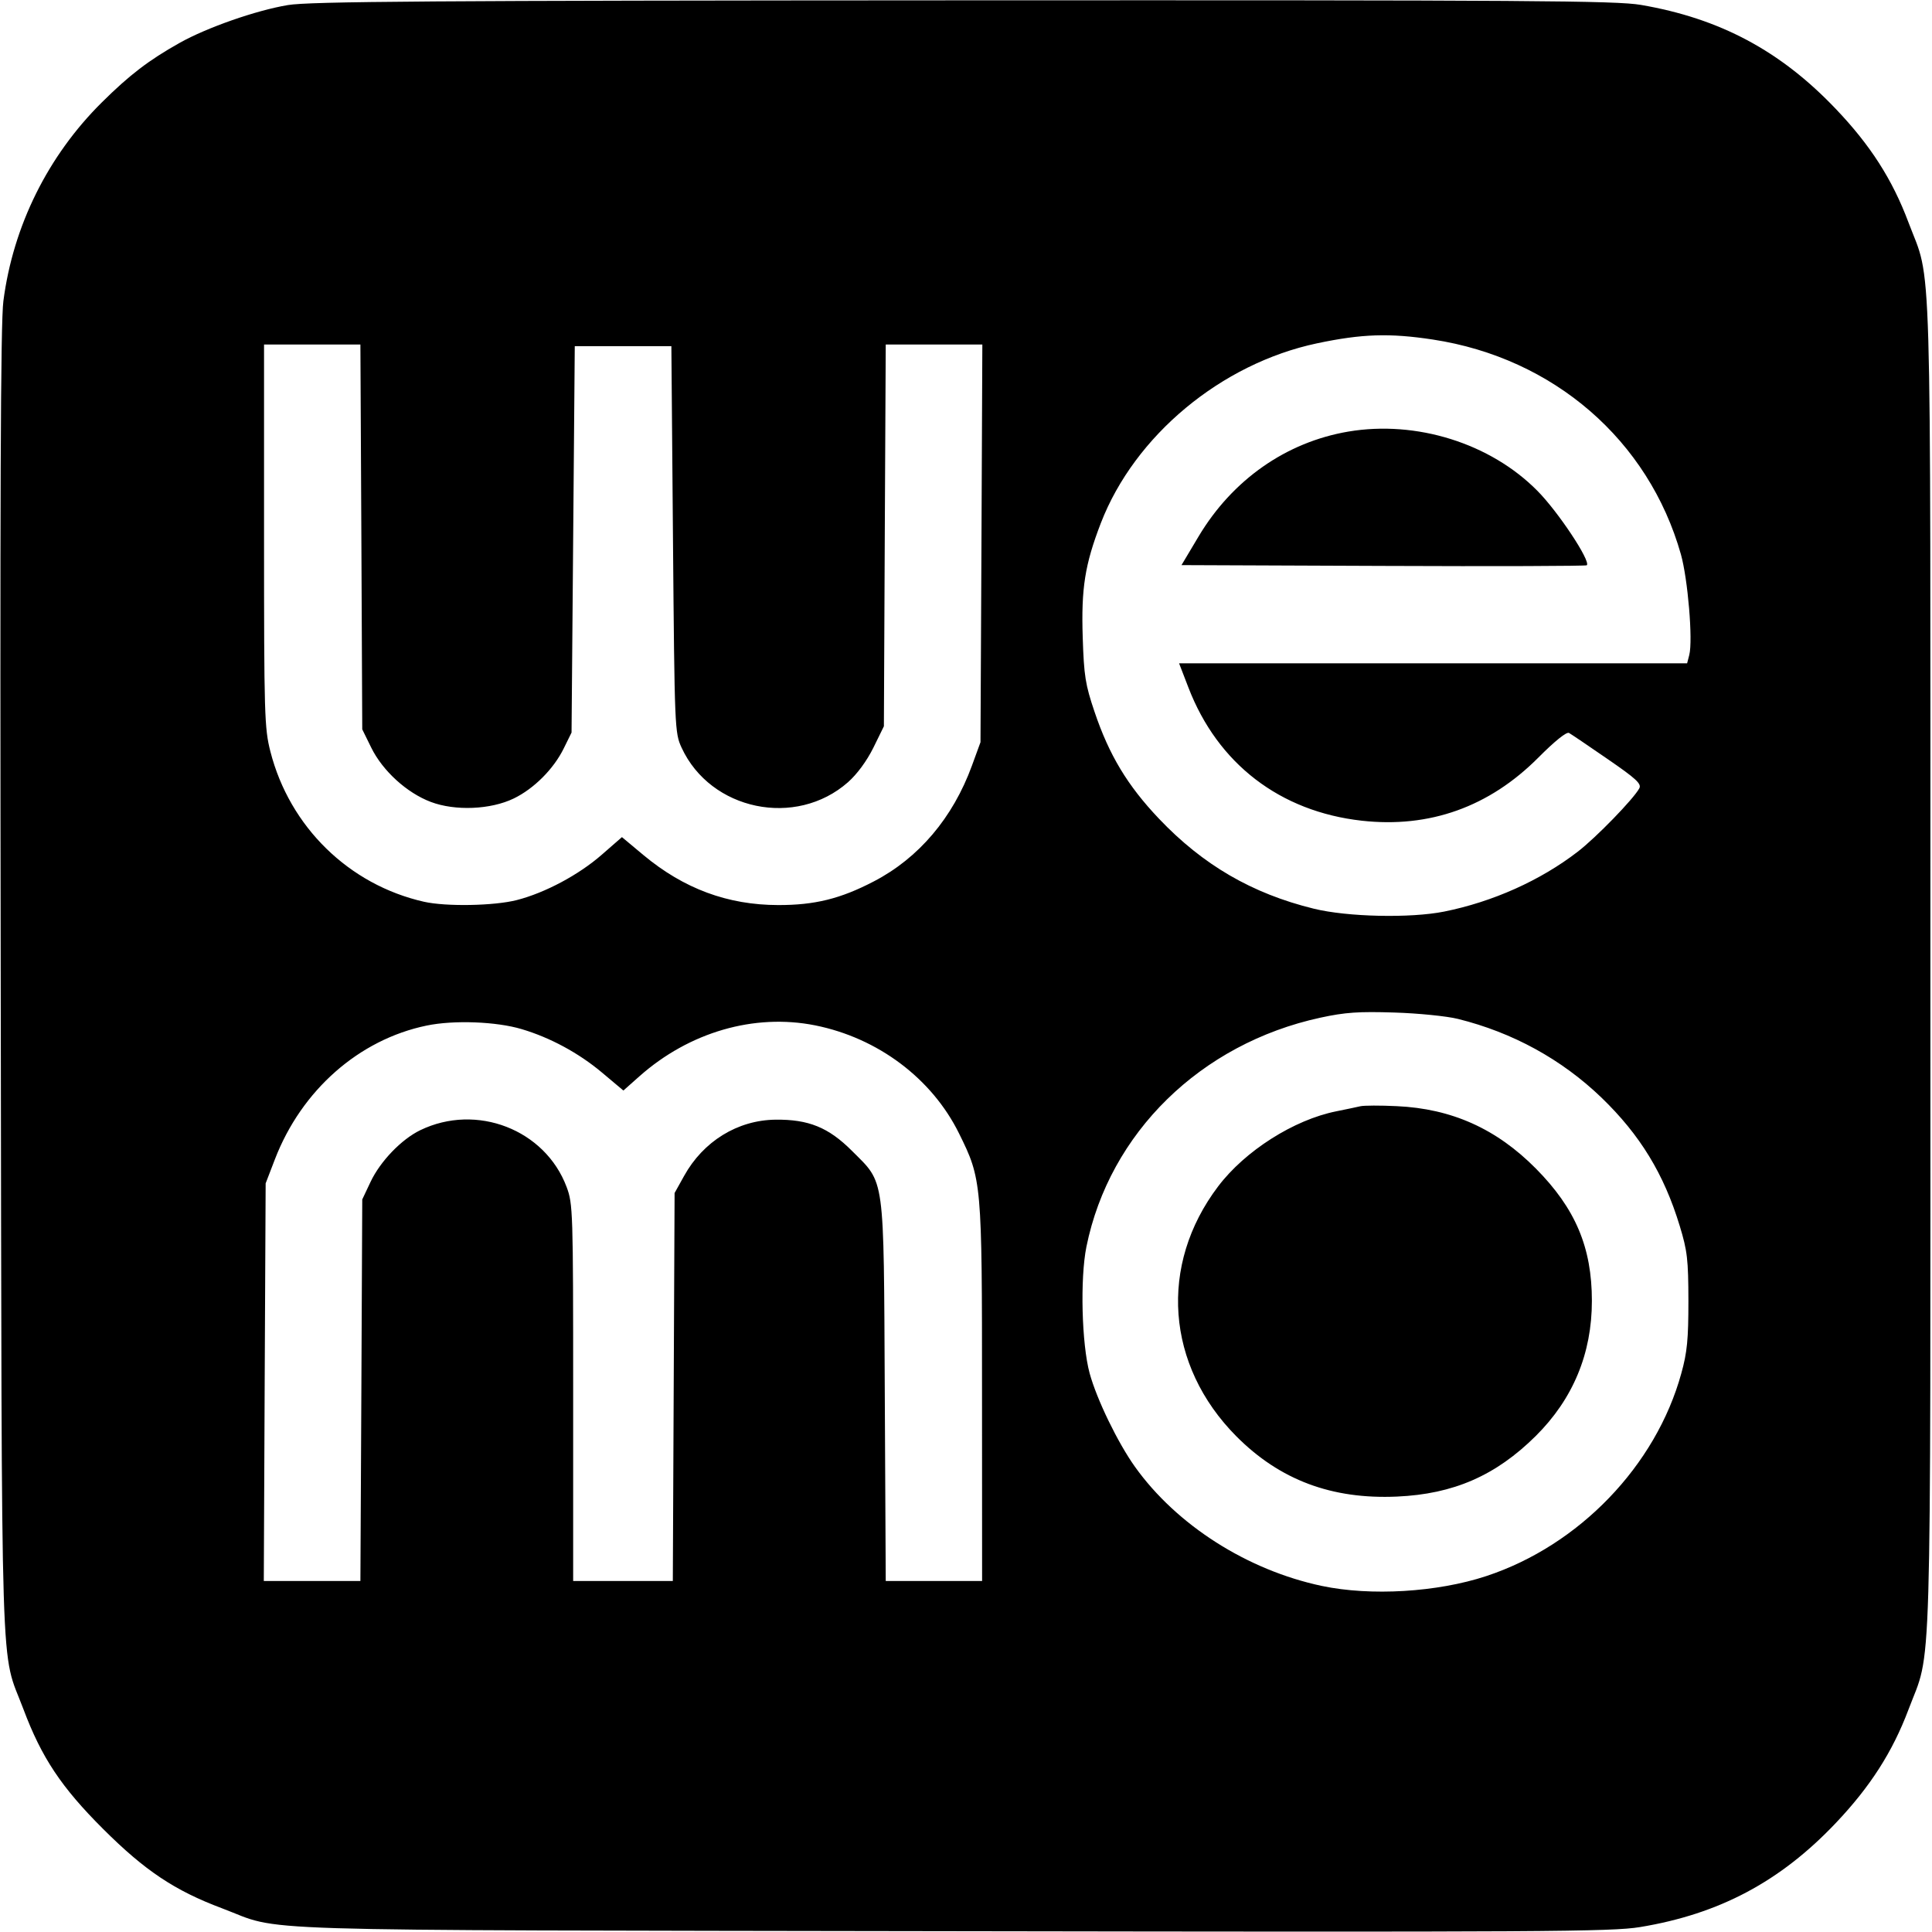 <svg role="img" viewBox="0 0 24 24" xmlns="http://www.w3.org/2000/svg"><path d="M3.576 0.063 C 3.180 0.129,2.569 0.343,2.231 0.533 C 1.848 0.748,1.610 0.930,1.267 1.270 C 0.596 1.934,0.163 2.806,0.042 3.740 C 0.007 4.008,-0.001 6.178,0.009 12.220 C 0.024 21.228,-0.000 20.457,0.291 21.232 C 0.517 21.834,0.761 22.201,1.281 22.720 C 1.799 23.237,2.169 23.485,2.759 23.706 C 3.541 24.000,2.751 23.975,11.820 23.990 C 19.177 24.002,20.019 23.997,20.372 23.939 C 21.357 23.777,22.115 23.374,22.805 22.646 C 23.233 22.195,23.510 21.762,23.707 21.239 C 24.002 20.453,23.980 21.201,23.980 12.000 C 23.980 2.799,24.002 3.547,23.707 2.761 C 23.507 2.228,23.233 1.801,22.803 1.351 C 22.115 0.629,21.363 0.229,20.385 0.061 C 20.074 0.008,19.016 0.001,11.965 0.004 C 5.357 0.007,3.841 0.018,3.576 0.063 M17.800 4.218 C 19.301 4.447,20.480 5.469,20.881 6.887 C 20.967 7.193,21.031 7.952,20.985 8.135 L 20.958 8.240 17.803 8.240 L 14.647 8.240 14.763 8.541 C 15.127 9.487,15.900 10.081,16.916 10.195 C 17.758 10.289,18.500 10.024,19.111 9.410 C 19.316 9.204,19.461 9.088,19.491 9.105 C 19.518 9.120,19.734 9.266,19.970 9.429 C 20.325 9.673,20.394 9.737,20.364 9.793 C 20.293 9.925,19.826 10.406,19.598 10.581 C 19.135 10.938,18.543 11.203,17.940 11.324 C 17.521 11.408,16.737 11.391,16.320 11.288 C 15.553 11.100,14.943 10.745,14.396 10.169 C 14.005 9.757,13.777 9.378,13.596 8.840 C 13.483 8.506,13.465 8.395,13.450 7.920 C 13.430 7.307,13.477 7.013,13.675 6.498 C 14.095 5.411,15.170 4.517,16.360 4.265 C 16.919 4.147,17.260 4.136,17.800 4.218 M4.489 6.670 L 4.500 9.060 4.612 9.288 C 4.754 9.576,5.053 9.849,5.352 9.962 C 5.655 10.076,6.095 10.058,6.382 9.919 C 6.632 9.798,6.877 9.553,7.002 9.299 L 7.100 9.100 7.120 6.700 L 7.140 4.300 7.740 4.300 L 8.340 4.300 8.360 6.700 C 8.380 9.057,8.382 9.103,8.467 9.288 C 8.827 10.068,9.886 10.288,10.534 9.717 C 10.647 9.617,10.767 9.454,10.849 9.289 L 10.980 9.022 10.991 6.651 L 11.003 4.280 11.603 4.280 L 12.203 4.280 12.192 6.750 L 12.180 9.220 12.073 9.513 C 11.837 10.159,11.412 10.660,10.855 10.949 C 10.441 11.165,10.120 11.244,9.667 11.243 C 9.039 11.242,8.495 11.040,7.993 10.622 L 7.726 10.399 7.475 10.618 C 7.189 10.868,6.771 11.091,6.420 11.181 C 6.139 11.253,5.543 11.264,5.267 11.202 C 4.334 10.991,3.598 10.271,3.359 9.336 C 3.285 9.046,3.280 8.885,3.280 6.654 L 3.280 4.280 3.879 4.280 L 4.477 4.280 4.489 6.670 M16.751 5.361 C 15.977 5.492,15.309 5.960,14.888 6.666 L 14.677 7.020 17.185 7.030 C 18.564 7.036,19.701 7.032,19.712 7.022 C 19.763 6.971,19.353 6.353,19.097 6.096 C 18.513 5.506,17.595 5.219,16.751 5.361 M18.110 12.657 C 18.792 12.826,19.399 13.159,19.894 13.635 C 20.373 14.097,20.670 14.583,20.866 15.228 C 20.961 15.539,20.973 15.647,20.974 16.160 C 20.974 16.636,20.959 16.798,20.886 17.060 C 20.571 18.207,19.616 19.199,18.462 19.579 C 17.853 19.780,17.027 19.829,16.420 19.701 C 15.494 19.505,14.616 18.945,14.099 18.221 C 13.885 17.921,13.625 17.385,13.536 17.060 C 13.437 16.697,13.416 15.882,13.496 15.487 C 13.783 14.073,14.914 12.965,16.402 12.642 C 16.711 12.575,16.878 12.564,17.320 12.578 C 17.617 12.587,17.973 12.623,18.110 12.657 M6.480 12.784 C 6.834 12.889,7.187 13.080,7.475 13.321 L 7.744 13.547 7.942 13.371 C 8.562 12.821,9.369 12.587,10.124 12.737 C 10.905 12.893,11.577 13.397,11.914 14.081 C 12.196 14.652,12.199 14.684,12.199 17.310 L 12.200 19.640 11.602 19.640 L 11.003 19.640 10.991 17.290 C 10.977 14.563,10.997 14.711,10.583 14.296 C 10.292 14.005,10.044 13.904,9.632 13.909 C 9.162 13.915,8.736 14.178,8.498 14.608 L 8.380 14.820 8.369 17.230 L 8.358 19.640 7.739 19.640 L 7.120 19.640 7.120 17.302 C 7.120 15.048,7.117 14.955,7.039 14.746 C 6.772 14.032,5.920 13.701,5.220 14.040 C 4.987 14.153,4.725 14.425,4.604 14.680 L 4.500 14.900 4.489 17.270 L 4.477 19.640 3.877 19.640 L 3.277 19.640 3.288 17.170 L 3.300 14.700 3.415 14.401 C 3.746 13.542,4.459 12.914,5.300 12.740 C 5.637 12.670,6.166 12.690,6.480 12.784 M16.900 13.742 C 16.856 13.752,16.721 13.781,16.600 13.805 C 16.074 13.910,15.466 14.296,15.132 14.738 C 14.392 15.715,14.484 16.962,15.359 17.843 C 15.899 18.385,16.543 18.627,17.354 18.591 C 18.055 18.560,18.581 18.331,19.078 17.838 C 19.541 17.378,19.775 16.814,19.775 16.160 C 19.775 15.496,19.571 15.013,19.080 14.517 C 18.590 14.022,18.034 13.772,17.350 13.741 C 17.146 13.731,16.944 13.732,16.900 13.742 " stroke="none" fill="black" fill-rule="evenodd"></path></svg>